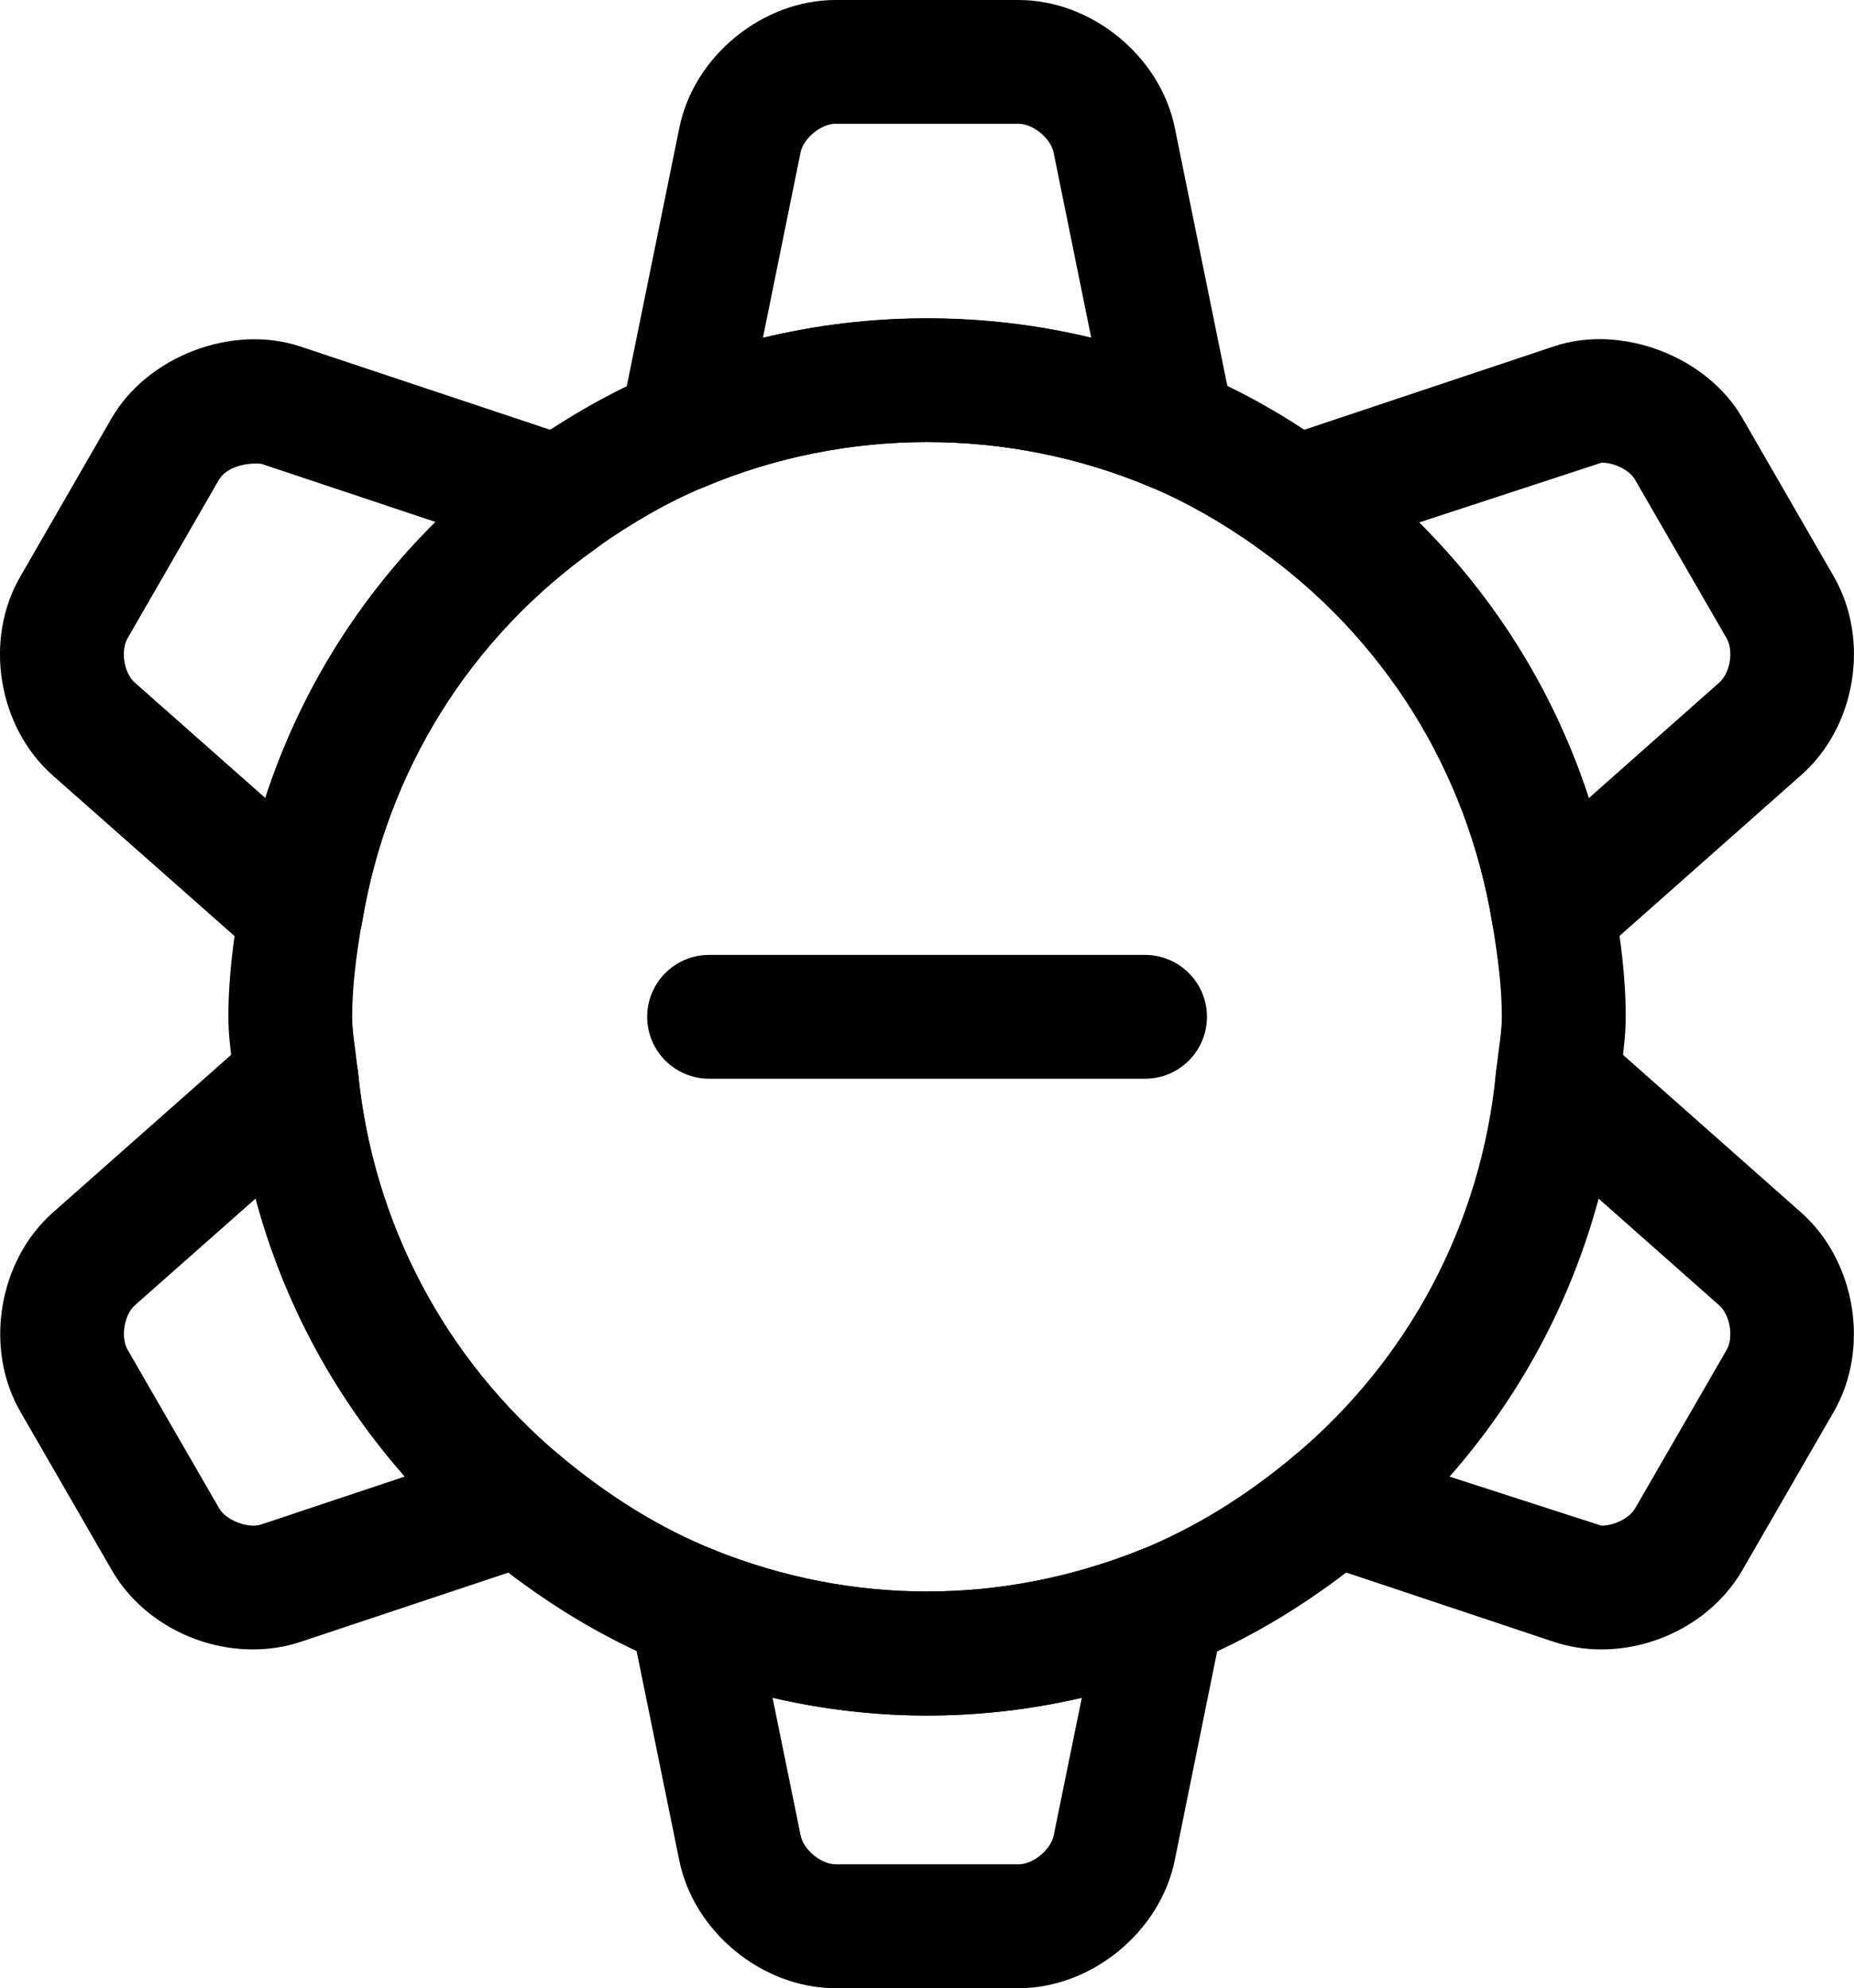 <?xml version="1.0" encoding="utf-8"?>
<!-- Generator: Adobe Illustrator 16.0.0, SVG Export Plug-In . SVG Version: 6.00 Build 0)  -->
<!DOCTYPE svg PUBLIC "-//W3C//DTD SVG 1.1//EN" "http://www.w3.org/Graphics/SVG/1.1/DTD/svg11.dtd">
<svg version="1.1" id="Layer_1" xmlns="http://www.w3.org/2000/svg" xmlns:xlink="http://www.w3.org/1999/xlink" x="0px" y="0px"
	 width="14.977px" height="16.063px" viewBox="0 0 14.977 16.063" enable-background="new 0 0 14.977 16.063" xml:space="preserve">
<g>
	<g>
		<path d="M5.582,13.485c-0.062,0-0.125-0.012-0.187-0.036c-0.524-0.211-1.033-0.521-1.512-0.922
			c-0.212-0.178-0.24-0.493-0.063-0.705c0.176-0.211,0.491-0.239,0.704-0.063c0.399,0.334,0.817,0.591,1.244,0.762
			c0.256,0.103,0.38,0.395,0.277,0.65C5.967,13.367,5.779,13.485,5.582,13.485z"/>
	</g>
	<g>
		<path d="M2.396,9.223c-0.254,0-0.472-0.193-0.497-0.451L1.879,8.617C1.862,8.484,1.845,8.353,1.845,8.215
			c0-0.329,0.044-0.64,0.092-0.927c0.045-0.272,0.302-0.461,0.575-0.411C2.785,6.922,2.969,7.18,2.923,7.452
			C2.876,7.734,2.845,7.973,2.845,8.215c0,0.092,0.013,0.18,0.025,0.269l0.023,0.19c0.027,0.275-0.174,0.52-0.449,0.547
			C2.428,9.222,2.412,9.223,2.396,9.223z"/>
	</g>
	<g>
		<path d="M10.458,4.525c-0.1,0-0.202-0.03-0.29-0.093C9.867,4.218,9.578,4.054,9.284,3.931C9.029,3.824,8.909,3.532,9.016,3.277
			c0.106-0.256,0.4-0.376,0.654-0.269c0.363,0.151,0.715,0.351,1.079,0.609c0.225,0.16,0.277,0.473,0.117,0.697
			C10.768,4.452,10.614,4.525,10.458,4.525z"/>
	</g>
	<g>
		<path d="M12.582,9.222c-0.016,0-0.033-0.001-0.049-0.002c-0.275-0.027-0.476-0.272-0.449-0.547l0.023-0.188
			c0.012-0.089,0.025-0.179,0.025-0.271c0-0.241-0.031-0.479-0.078-0.763c-0.045-0.272,0.139-0.53,0.412-0.575
			c0.273-0.051,0.53,0.14,0.575,0.411c0.048,0.288,0.092,0.6,0.092,0.927c0,0.138-0.017,0.271-0.034,0.403l-0.019,0.153
			C13.054,9.028,12.836,9.222,12.582,9.222z"/>
	</g>
	<g>
		<path d="M4.521,4.525c-0.157,0-0.312-0.073-0.409-0.211c-0.16-0.226-0.106-0.538,0.12-0.697c0.367-0.26,0.719-0.458,1.077-0.607
			c0.255-0.105,0.548,0.013,0.654,0.269c0.106,0.255-0.014,0.547-0.269,0.653c-0.29,0.121-0.58,0.285-0.886,0.502
			C4.721,4.496,4.62,4.525,4.521,4.525z"/>
	</g>
	<g>
		<path d="M9.396,13.486c-0.198,0-0.385-0.118-0.464-0.313c-0.103-0.256,0.021-0.547,0.277-0.65
			c0.429-0.173,0.848-0.429,1.245-0.762c0.212-0.176,0.528-0.148,0.704,0.063c0.177,0.212,0.149,0.527-0.063,0.705
			c-0.478,0.399-0.987,0.71-1.513,0.922C9.521,13.475,9.458,13.486,9.396,13.486z"/>
	</g>
	<g>
		<path d="M12.547,7.87c-0.056,0-0.113-0.01-0.167-0.028c-0.171-0.062-0.296-0.21-0.326-0.39c-0.204-1.227-0.873-2.299-1.886-3.02
			c-0.153-0.108-0.232-0.295-0.205-0.48C9.992,3.766,10.122,3.61,10.3,3.551l2.251-0.752c0.543-0.184,1.234,0.077,1.523,0.576
			l0.739,1.281c0.296,0.513,0.18,1.219-0.265,1.608l-1.67,1.479C12.786,7.827,12.667,7.87,12.547,7.87z M11.464,4.221
			c0.628,0.625,1.095,1.384,1.371,2.227l1.053-0.933c0.089-0.078,0.118-0.258,0.06-0.358l-0.739-1.28
			c-0.045-0.078-0.164-0.139-0.271-0.139L11.464,4.221z"/>
	</g>
	<g>
		<path d="M5.501,3.971c-0.114,0-0.226-0.039-0.317-0.113C5.041,3.74,4.975,3.553,5.012,3.371l0.476-2.339
			C5.605,0.453,6.16,0,6.75,0h1.478C8.817,0,9.372,0.453,9.49,1.031L9.966,3.37c0.037,0.182-0.029,0.368-0.172,0.486
			c-0.144,0.117-0.34,0.146-0.51,0.074C8.138,3.451,6.835,3.452,5.695,3.932C5.633,3.958,5.567,3.971,5.501,3.971z M6.75,1
			C6.633,1,6.49,1.117,6.467,1.232L6.163,2.729c0.864-0.21,1.787-0.21,2.652-0.001L8.511,1.231C8.487,1.117,8.345,1,8.228,1H6.75z"
			/>
	</g>
	<g>
		<path d="M8.228,16.063H6.75c-0.591,0-1.146-0.454-1.263-1.034l-0.396-1.943c-0.037-0.18,0.028-0.366,0.169-0.483
			c0.141-0.118,0.336-0.149,0.507-0.08c1.117,0.447,2.318,0.448,3.442,0.001c0.17-0.07,0.365-0.037,0.506,0.08
			c0.141,0.118,0.207,0.304,0.169,0.483L9.49,15.029C9.372,15.609,8.817,16.063,8.228,16.063z M6.241,13.717l0.227,1.113
			c0.023,0.115,0.166,0.232,0.283,0.232h1.478c0.116,0,0.259-0.117,0.283-0.233l0.227-1.112C7.914,13.908,7.063,13.908,6.241,13.717
			z"/>
	</g>
	<g>
		<path d="M2.042,13.326c-0.467,0-0.914-0.251-1.138-0.639l-0.739-1.281c-0.294-0.508-0.181-1.215,0.259-1.607l1.64-1.451
			c0.141-0.125,0.34-0.158,0.514-0.092c0.175,0.068,0.297,0.229,0.315,0.416c0.121,1.211,0.701,2.308,1.632,3.09
			c0.139,0.116,0.204,0.299,0.17,0.477s-0.161,0.323-0.333,0.381l-1.937,0.646C2.304,13.306,2.175,13.326,2.042,13.326z
			 M2.065,9.683l-0.976,0.863c-0.086,0.077-0.116,0.259-0.058,0.359l0.74,1.282c0.056,0.097,0.237,0.165,0.34,0.129l1.16-0.387
			C2.7,11.281,2.289,10.516,2.065,9.683z"/>
	</g>
	<g>
		<path d="M2.431,7.869c-0.12,0-0.238-0.043-0.331-0.125L0.426,6.265c-0.444-0.393-0.559-1.1-0.26-1.61l0.737-1.279
			c0.292-0.5,0.976-0.76,1.525-0.576L4.68,3.551c0.178,0.061,0.308,0.215,0.336,0.401S4.964,4.324,4.811,4.434
			c-1.013,0.718-1.683,1.79-1.886,3.018C2.895,7.631,2.77,7.779,2.599,7.84C2.544,7.859,2.487,7.869,2.431,7.869z M2.073,3.745
			c-0.156,0-0.262,0.059-0.305,0.132L1.031,5.156c-0.059,0.1-0.029,0.283,0.057,0.358l1.055,0.933
			c0.276-0.845,0.745-1.605,1.375-2.23L2.11,3.747C2.098,3.746,2.085,3.745,2.073,3.745z"/>
	</g>
	<g>
		<path d="M12.936,13.326L12.936,13.326c-0.133,0-0.262-0.021-0.383-0.061l-1.935-0.646c-0.171-0.058-0.299-0.203-0.333-0.381
			c-0.034-0.179,0.031-0.36,0.17-0.477c0.931-0.782,1.51-1.879,1.629-3.089c0.019-0.188,0.14-0.348,0.315-0.417
			c0.174-0.067,0.373-0.034,0.514,0.092l1.638,1.45c0.441,0.392,0.557,1.098,0.263,1.608l-0.739,1.281
			C13.849,13.076,13.402,13.326,12.936,13.326z M11.71,11.93l1.226,0.396c0.107,0,0.228-0.062,0.273-0.14l0.739-1.28
			c0.058-0.101,0.028-0.282-0.06-0.36l-0.974-0.862C12.69,10.517,12.28,11.282,11.71,11.93z"/>
	</g>
	<g>
		<path d="M5.501,3.971c-0.195,0-0.38-0.115-0.461-0.307C4.934,3.41,5.053,3.116,5.308,3.01c1.387-0.582,2.971-0.583,4.361-0.001
			c0.255,0.106,0.375,0.399,0.269,0.654c-0.107,0.254-0.4,0.374-0.654,0.268C8.138,3.451,6.835,3.452,5.695,3.932
			C5.632,3.958,5.566,3.971,5.501,3.971z"/>
	</g>
	<g>
		<path d="M12.547,7.87c-0.24,0-0.452-0.174-0.493-0.418c-0.204-1.227-0.873-2.299-1.886-3.02c-0.225-0.16-0.277-0.472-0.117-0.697
			c0.159-0.226,0.47-0.278,0.697-0.117c1.231,0.876,2.045,2.179,2.292,3.67c0.045,0.272-0.139,0.53-0.412,0.575
			C12.602,7.868,12.574,7.87,12.547,7.87z"/>
	</g>
	<g>
		<path d="M7.49,13.86c-0.711,0-1.416-0.139-2.095-0.411c-0.256-0.103-0.38-0.394-0.277-0.65c0.103-0.257,0.394-0.381,0.65-0.277
			c1.117,0.447,2.317,0.448,3.442,0.001c0.254-0.102,0.547,0.022,0.65,0.278s-0.022,0.547-0.279,0.649
			C8.902,13.723,8.198,13.86,7.49,13.86z"/>
	</g>
	<g>
		<path d="M4.204,12.645c-0.113,0-0.227-0.038-0.321-0.117c-1.133-0.95-1.837-2.284-1.985-3.756
			c-0.027-0.274,0.173-0.52,0.448-0.547c0.279-0.031,0.52,0.173,0.547,0.447c0.121,1.211,0.701,2.308,1.632,3.09
			c0.212,0.178,0.239,0.493,0.062,0.704C4.489,12.584,4.347,12.645,4.204,12.645z"/>
	</g>
	<g>
		<path d="M2.432,7.869c-0.027,0-0.055-0.002-0.083-0.007C2.077,7.817,1.893,7.56,1.938,7.287C2.186,5.795,3,4.492,4.231,3.617
			C4.457,3.46,4.769,3.511,4.929,3.736c0.16,0.225,0.107,0.537-0.118,0.697c-1.013,0.718-1.683,1.79-1.886,3.018
			C2.884,7.695,2.672,7.869,2.432,7.869z"/>
	</g>
	<g>
		<path d="M9.25,8.715H5.728c-0.276,0-0.5-0.224-0.5-0.5s0.224-0.5,0.5-0.5H9.25c0.276,0,0.5,0.224,0.5,0.5S9.527,8.715,9.25,8.715z
			"/>
	</g>
</g>
</svg>
